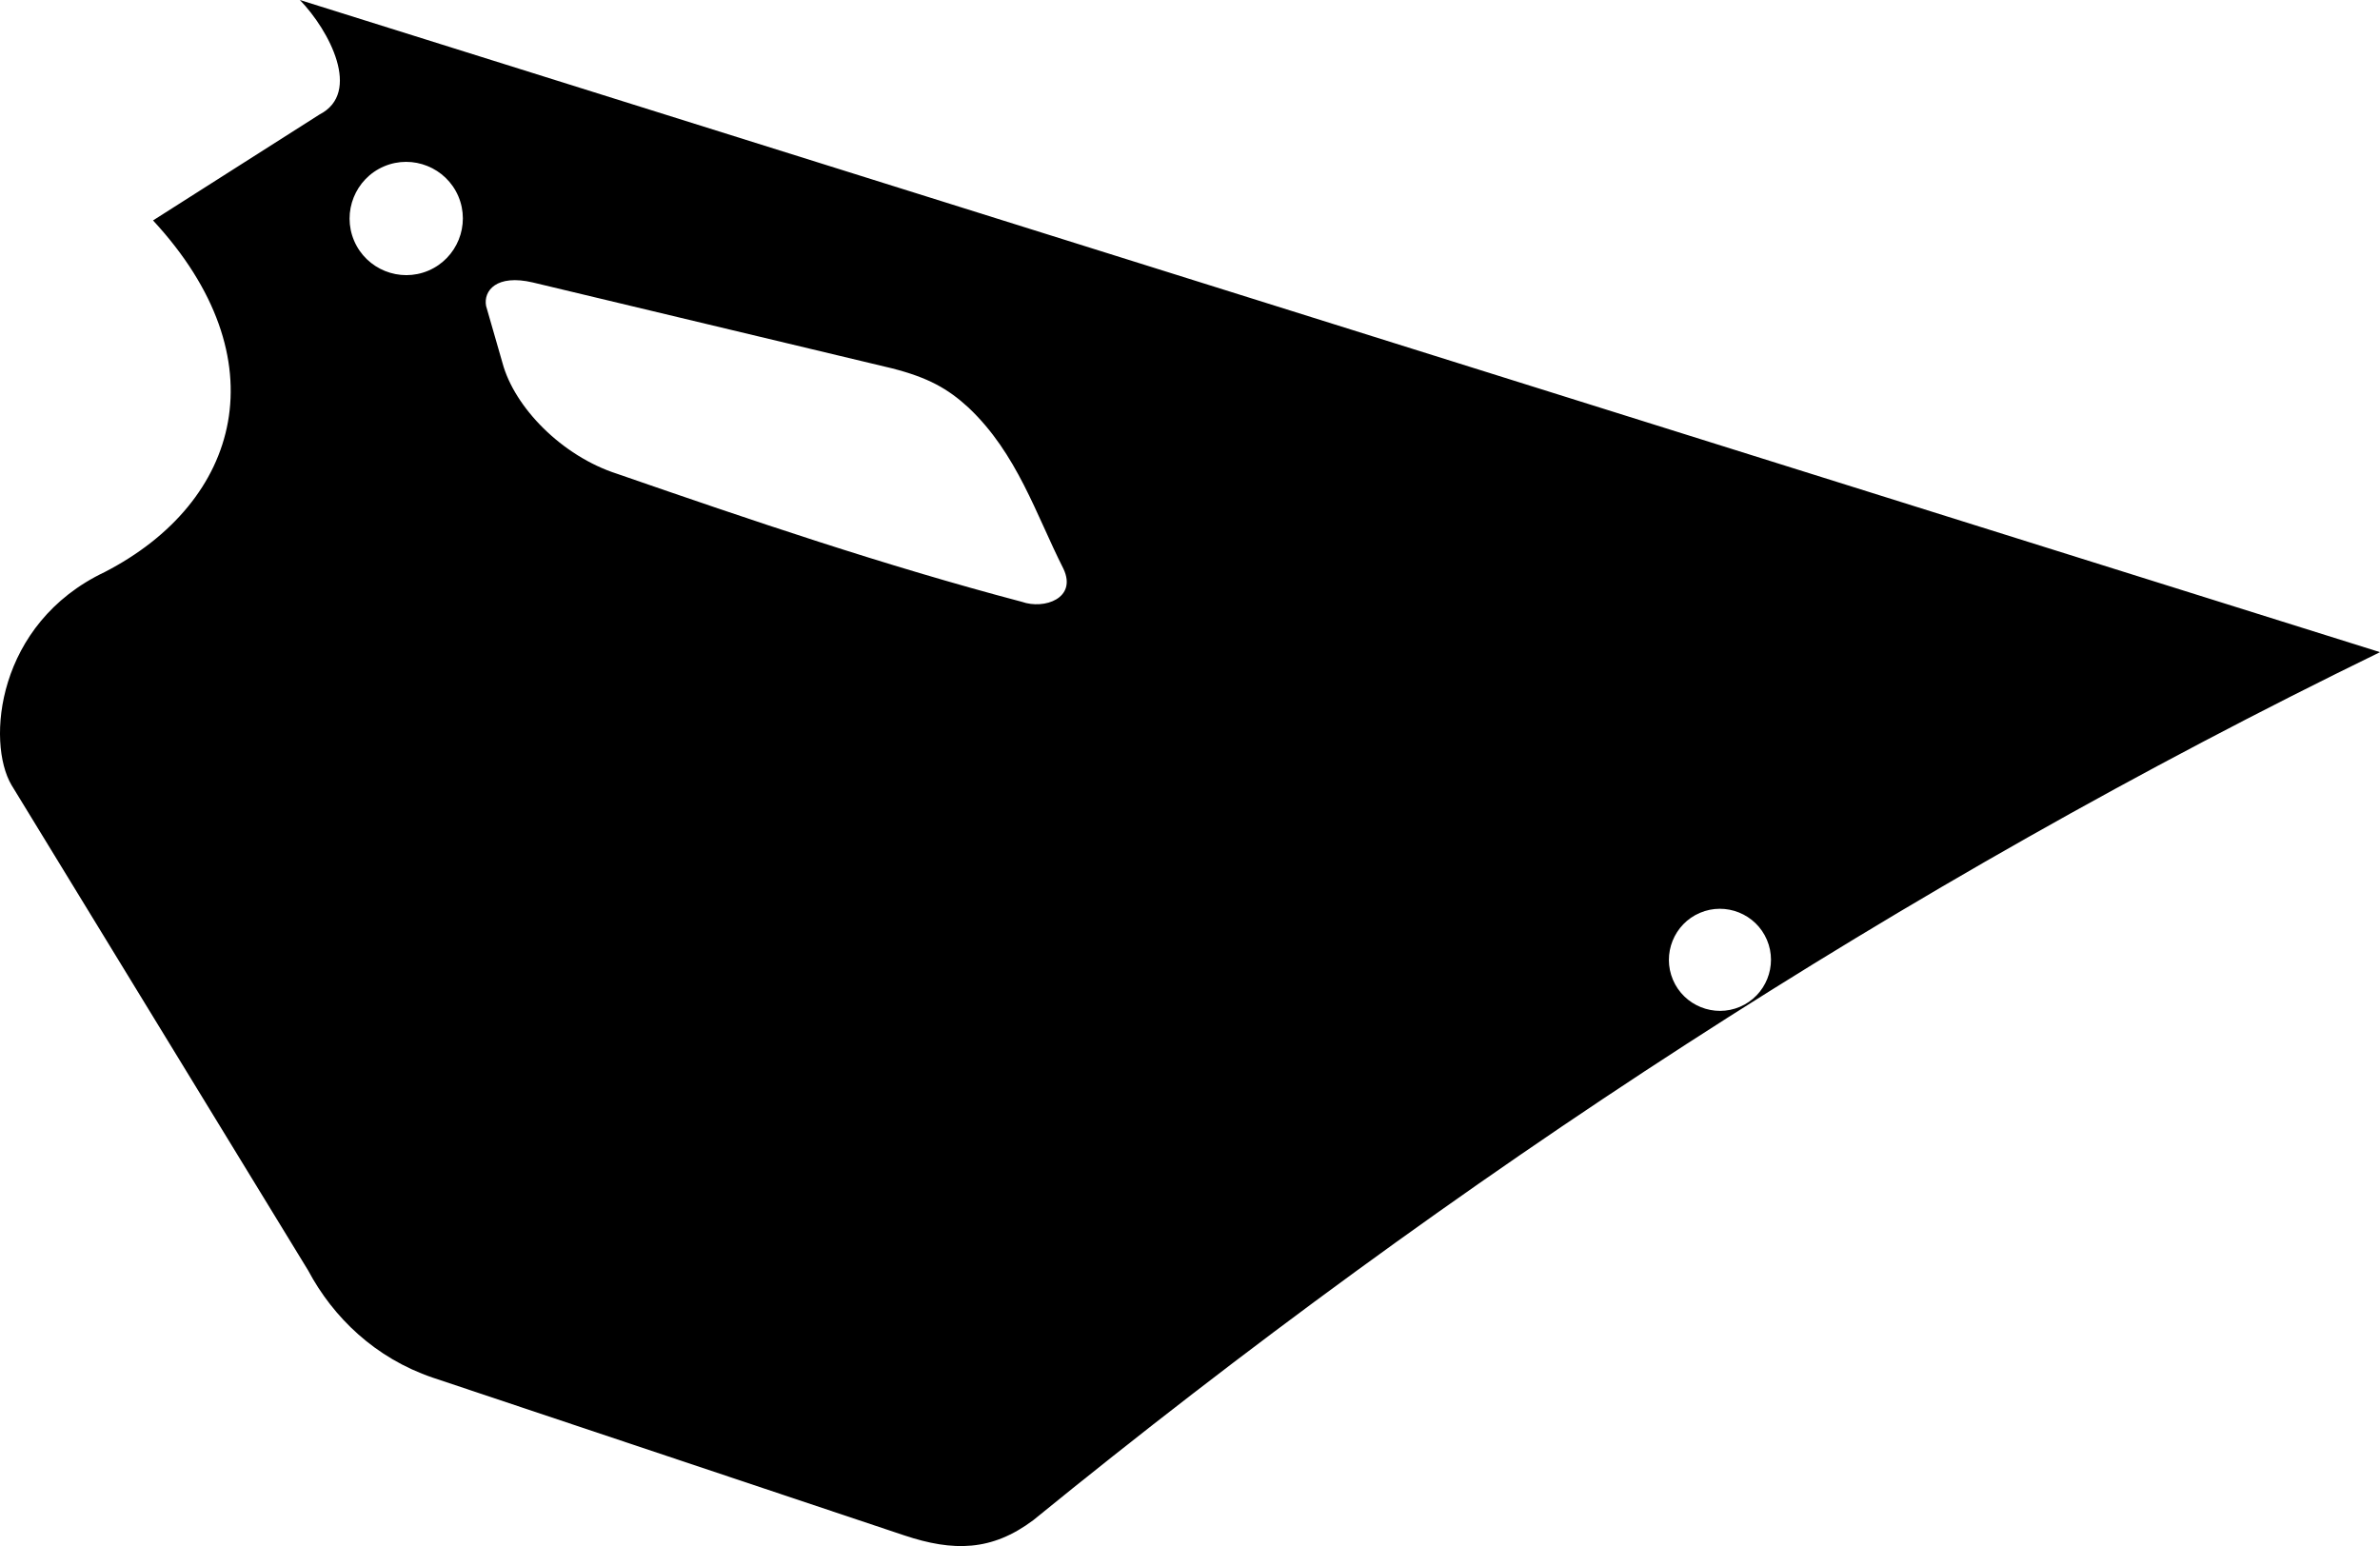 <?xml version="1.0" encoding="utf-8"?>
<!-- Generator: Adobe Illustrator 16.0.0, SVG Export Plug-In . SVG Version: 6.00 Build 0)  -->
<!DOCTYPE svg PUBLIC "-//W3C//DTD SVG 1.1//EN" "http://www.w3.org/Graphics/SVG/1.1/DTD/svg11.dtd">
<svg version="1.1" id="Layer_1" xmlns="http://www.w3.org/2000/svg" xmlns:xlink="http://www.w3.org/1999/xlink" x="0px" y="0px"
	 width="1164.533px" height="756.518px" viewBox="0 0 1164.533 756.518" enable-background="new 0 0 1164.533 756.518"
	 xml:space="preserve">
<path d="M146.729,0c14.448,14.937,30.377,45.335,9.667,55.993L74.88,107.859c62.66,67.665,43.022,137.733-23.708,172.088
	C-1.7,305.06-6.736,363.136,5.624,384.129l145.131,237.486c12.311,23.125,32.933,42.934,60.877,52.447l230.831,77.225
	c24.007,8.006,42.784,7.771,63.082-7.416c207.396-168.859,425.459-310.98,658.988-424.758L146.729,0z M209.631,132.419
	c-14.045,5.986-30.383-0.587-36.368-14.634c-5.985-14.046,0.588-30.383,14.633-36.369c14.046-5.986,30.384,0.587,36.371,14.633
	C230.251,110.095,223.678,126.434,209.631,132.419z M499.976,294.473c-66.988-17.672-132.447-39.92-197.773-62.55
	c-27.552-8.797-50.511-32.83-56.298-54.184l-8.074-28.064c-1.351-7.405,5.096-15.666,22.956-11.446l175.555,41.976
	c17.812,4.529,27.454,9.975,37.51,19.212c23.874,22.554,32.995,52.254,46.503,78.924
	C527.113,292.749,510.969,298.368,499.976,294.473z M851.361,492.643c-12.66,5.396-27.389-0.524-32.778-13.188
	c-5.396-12.66,0.528-27.385,13.188-32.781c12.658-5.395,27.383,0.531,32.777,13.189C869.945,472.523,864.019,487.25,851.361,492.643
	z"/>
</svg>
